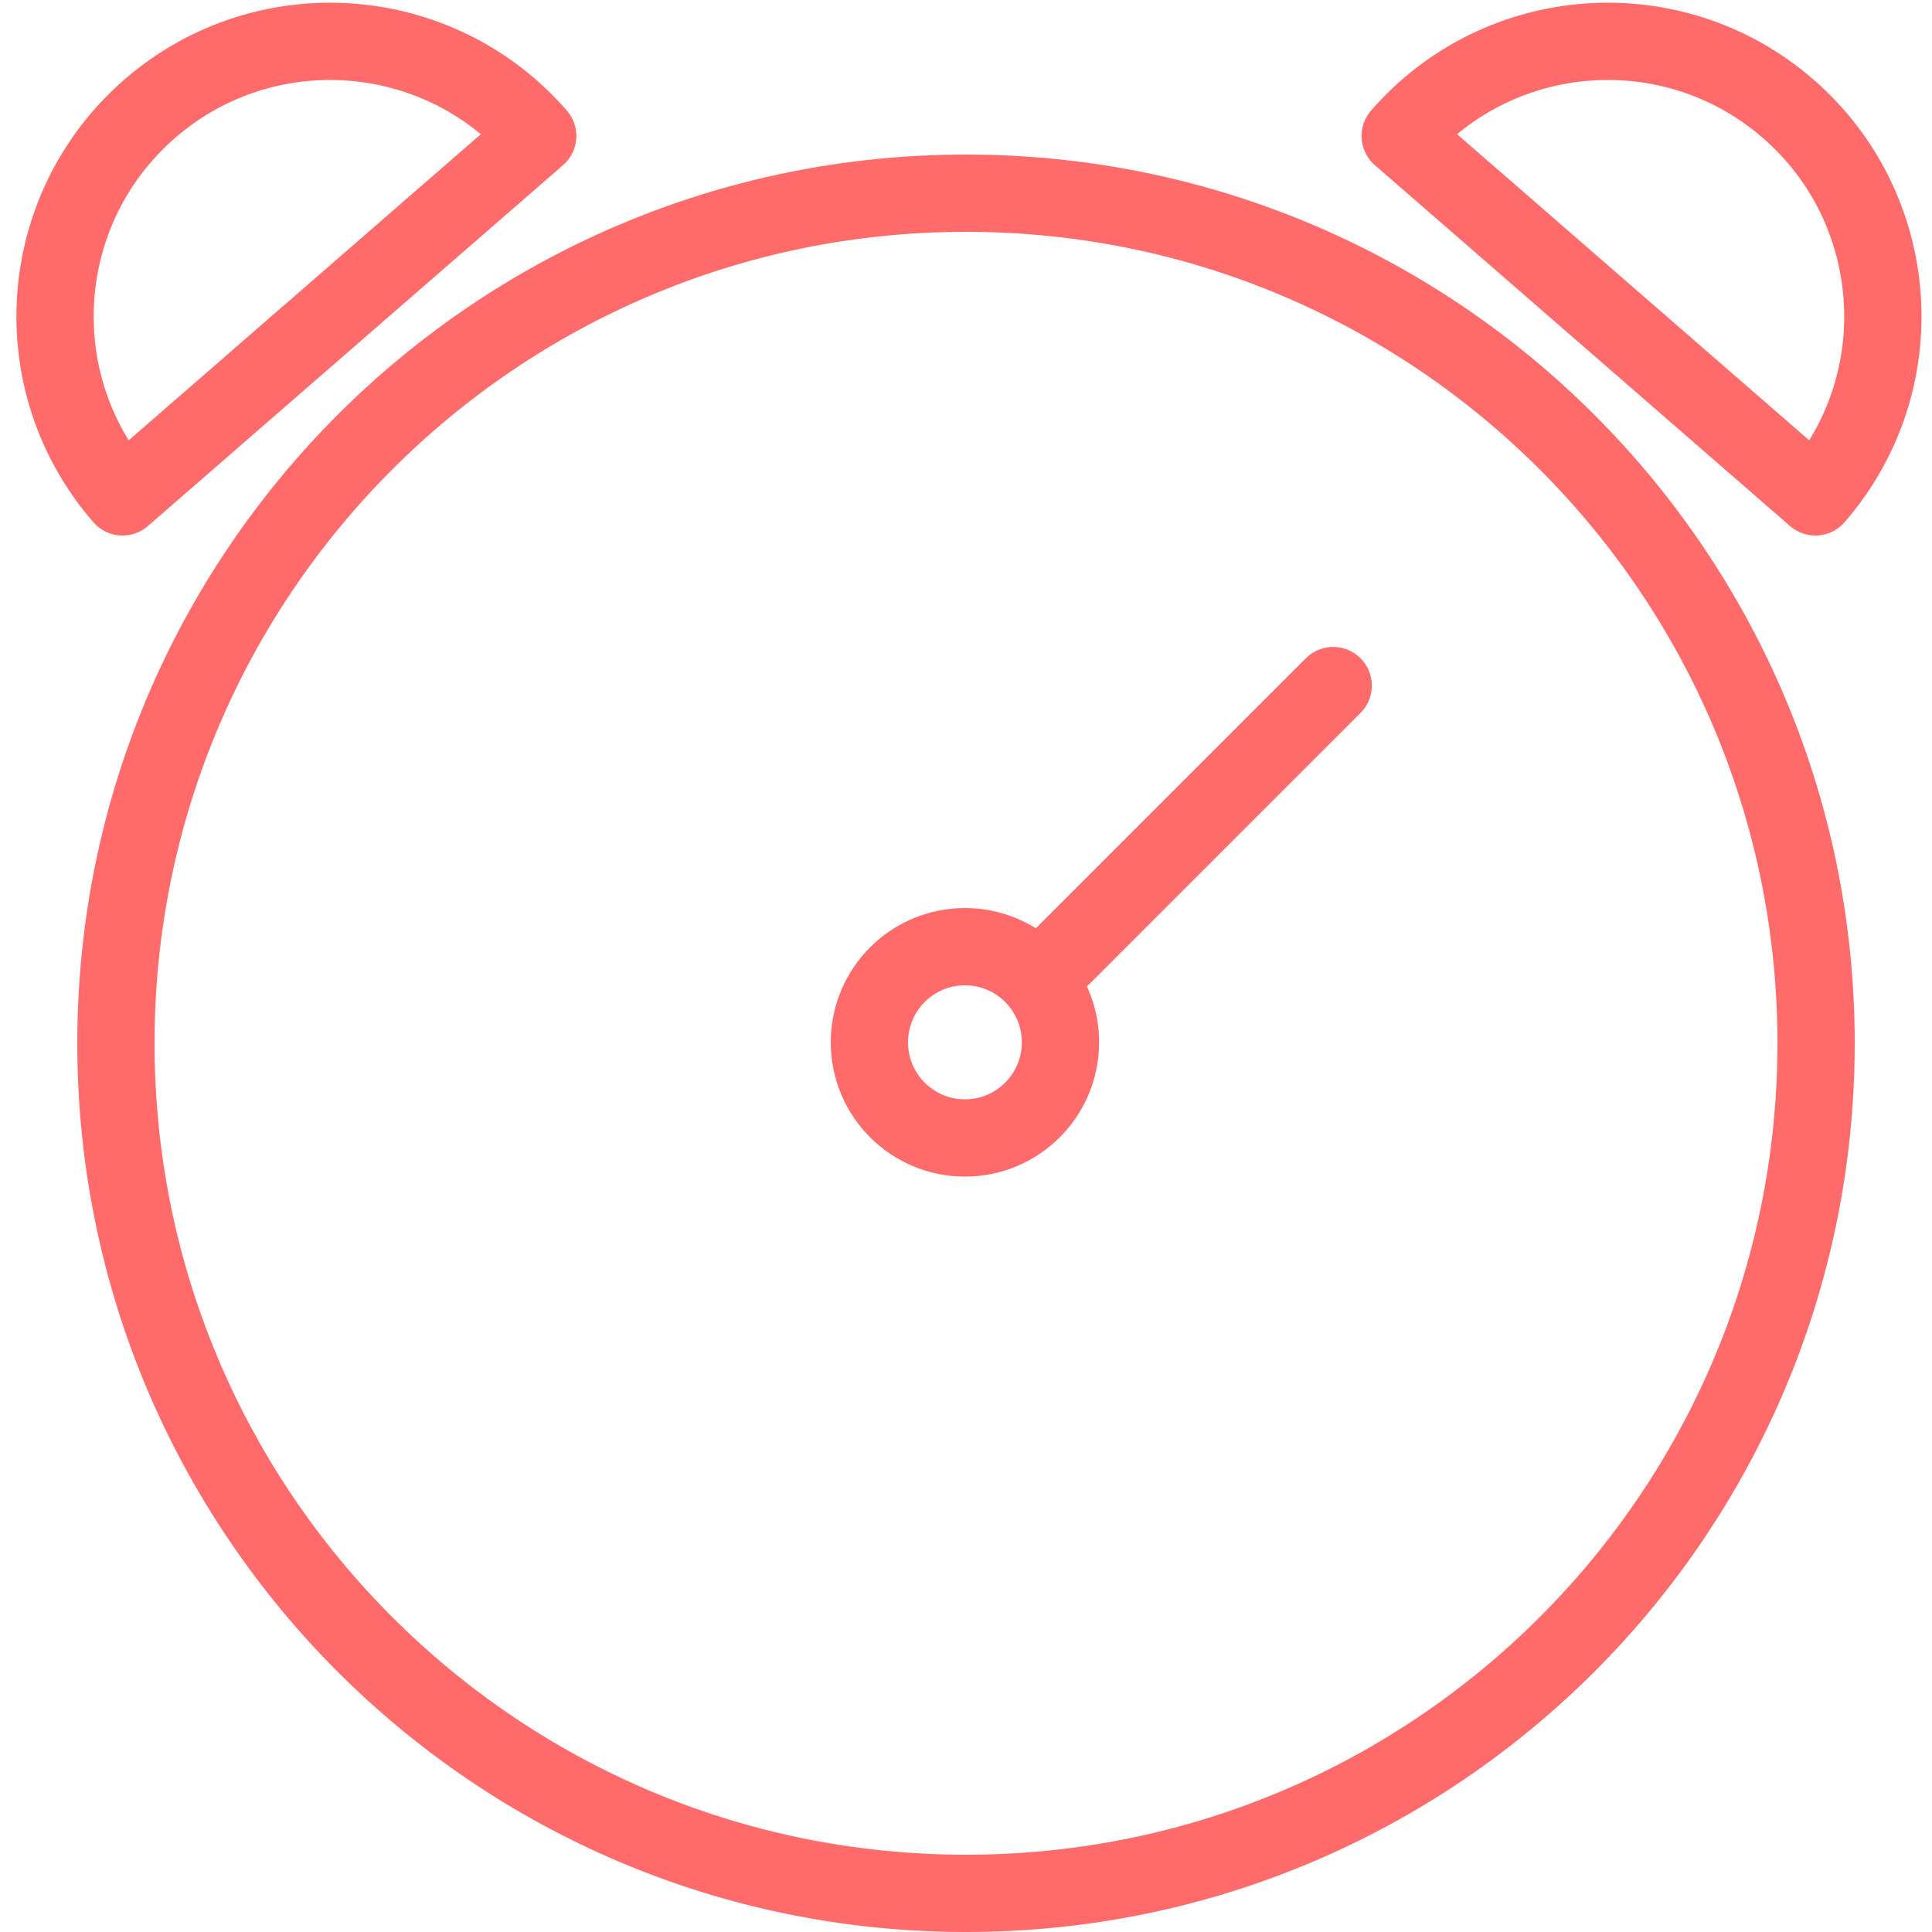 <?xml version="1.0" encoding="UTF-8"?>
<svg width="100px" height="100px" viewBox="0 0 100 100" version="1.1" xmlns="http://www.w3.org/2000/svg" xmlns:xlink="http://www.w3.org/1999/xlink">
    <!-- Generator: Sketch 50 (54983) - http://www.bohemiancoding.com/sketch -->
    <title>49. Clock</title>
    <desc>Created with Sketch.</desc>
    <defs></defs>
    <g id="49.-Clock" stroke="none" stroke-width="1" fill="none" fill-rule="evenodd" stroke-linecap="round" stroke-linejoin="round">
        <g transform="translate(2, 1)" stroke="#FF6B6B" stroke-width="4">
            <path d="M60.005,31.586 L60.005,51.388" id="Layer-2" transform="translate(60.005, 41.487) rotate(45) translate(-60.005, -41.487) "></path>
            <path d="M92,53 C92,28.699 72.301,9 48,9 C23.699,9 4,28.699 4,53 C4,77.301 23.699,97 48,97 C72.301,97 92,77.301 92,53 Z" id="Layer-3"></path>
            <path d="M47.945,57.901 C50.676,57.901 52.89,55.685 52.89,52.95 C52.89,50.216 50.676,48 47.945,48 C45.214,48 43,50.216 43,52.95 C43,55.685 45.214,57.901 47.945,57.901 L47.945,57.901 Z" id="Layer-4"></path>
            <path d="M5.17,25.305 C-0.39,19.745 -0.39,10.73 5.17,5.17 C10.73,-0.39 19.745,-0.39 25.305,5.17 L5.17,25.305 Z" id="Layer-5" transform="translate(13.153, 13.153) rotate(4) translate(-13.153, -13.153) "></path>
            <path d="M75.17,25.305 C69.61,19.745 69.61,10.73 75.17,5.17 C80.73,-0.39 89.745,-0.39 95.305,5.17 L75.17,25.305 Z" id="Layer-6" transform="translate(83.153, 13.153) scale(-1, 1) rotate(4) translate(-83.153, -13.153) "></path>
        </g>
    </g>
</svg>